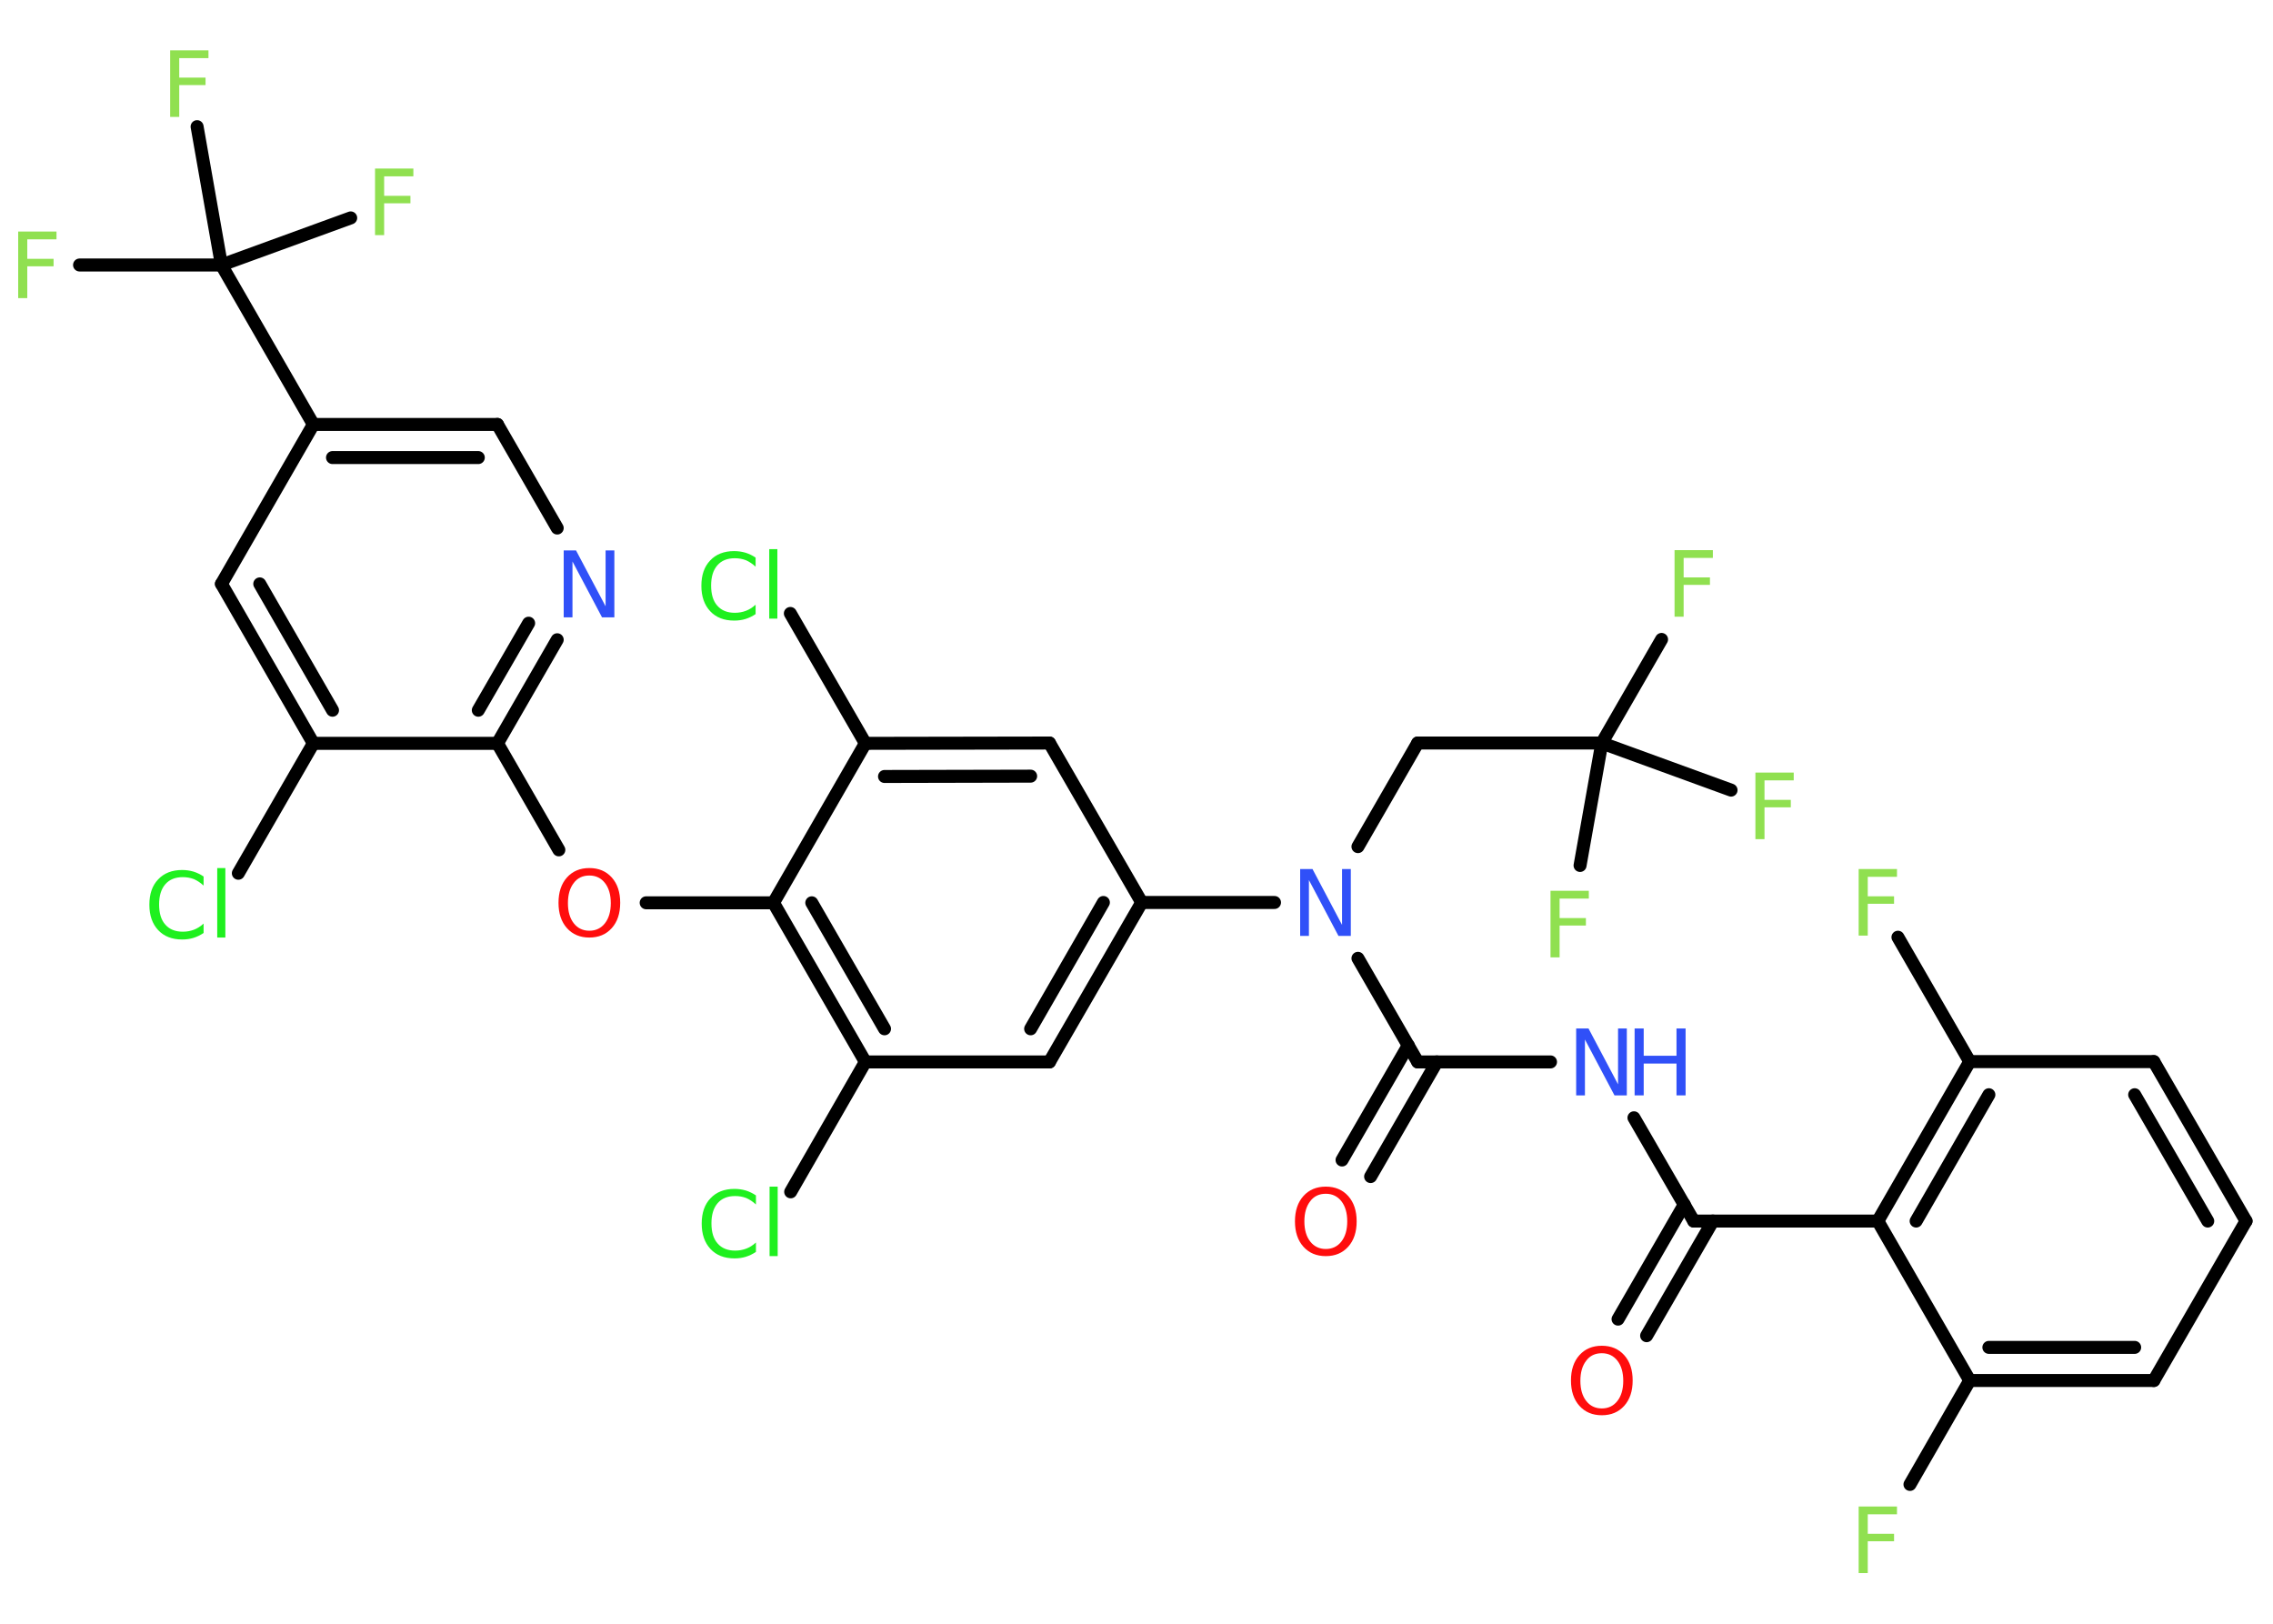 <?xml version='1.0' encoding='UTF-8'?>
<!DOCTYPE svg PUBLIC "-//W3C//DTD SVG 1.1//EN" "http://www.w3.org/Graphics/SVG/1.1/DTD/svg11.dtd">
<svg version='1.2' xmlns='http://www.w3.org/2000/svg' xmlns:xlink='http://www.w3.org/1999/xlink' width='70.0mm' height='50.0mm' viewBox='0 0 70.0 50.0'>
  <desc>Generated by the Chemistry Development Kit (http://github.com/cdk)</desc>
  <g stroke-linecap='round' stroke-linejoin='round' stroke='#000000' stroke-width='.4' fill='#90E050'>
    <rect x='.0' y='.0' width='70.0' height='50.0' fill='#FFFFFF' stroke='none'/>
    <g id='mol1' class='mol'>
      <g id='mol1bnd1' class='bond'>
        <line x1='49.83' y1='40.62' x2='51.87' y2='37.09'/>
        <line x1='50.71' y1='41.13' x2='52.75' y2='37.6'/>
      </g>
      <line id='mol1bnd2' class='bond' x1='52.16' y1='37.6' x2='50.32' y2='34.42'/>
      <line id='mol1bnd3' class='bond' x1='47.75' y1='32.7' x2='43.66' y2='32.7'/>
      <g id='mol1bnd4' class='bond'>
        <line x1='44.25' y1='32.7' x2='42.21' y2='36.23'/>
        <line x1='43.37' y1='32.19' x2='41.33' y2='35.72'/>
      </g>
      <line id='mol1bnd5' class='bond' x1='43.66' y1='32.7' x2='41.82' y2='29.51'/>
      <line id='mol1bnd6' class='bond' x1='41.82' y1='26.07' x2='43.66' y2='22.88'/>
      <line id='mol1bnd7' class='bond' x1='43.66' y1='22.88' x2='49.33' y2='22.88'/>
      <line id='mol1bnd8' class='bond' x1='49.33' y1='22.88' x2='51.17' y2='19.69'/>
      <line id='mol1bnd9' class='bond' x1='49.33' y1='22.88' x2='48.66' y2='26.65'/>
      <line id='mol1bnd10' class='bond' x1='49.33' y1='22.88' x2='53.31' y2='24.33'/>
      <line id='mol1bnd11' class='bond' x1='39.25' y1='27.79' x2='35.16' y2='27.79'/>
      <g id='mol1bnd12' class='bond'>
        <line x1='32.32' y1='32.7' x2='35.16' y2='27.79'/>
        <line x1='31.74' y1='31.68' x2='33.98' y2='27.79'/>
      </g>
      <line id='mol1bnd13' class='bond' x1='32.32' y1='32.7' x2='26.65' y2='32.7'/>
      <line id='mol1bnd14' class='bond' x1='26.65' y1='32.7' x2='24.35' y2='36.7'/>
      <g id='mol1bnd15' class='bond'>
        <line x1='23.82' y1='27.8' x2='26.65' y2='32.7'/>
        <line x1='25.0' y1='27.8' x2='27.24' y2='31.68'/>
      </g>
      <line id='mol1bnd16' class='bond' x1='23.82' y1='27.8' x2='19.9' y2='27.8'/>
      <line id='mol1bnd17' class='bond' x1='17.21' y1='26.17' x2='15.32' y2='22.89'/>
      <g id='mol1bnd18' class='bond'>
        <line x1='15.32' y1='22.89' x2='17.16' y2='19.7'/>
        <line x1='14.73' y1='21.87' x2='16.28' y2='19.19'/>
      </g>
      <line id='mol1bnd19' class='bond' x1='17.16' y1='16.26' x2='15.32' y2='13.07'/>
      <g id='mol1bnd20' class='bond'>
        <line x1='15.32' y1='13.07' x2='9.65' y2='13.07'/>
        <line x1='14.73' y1='14.09' x2='10.24' y2='14.09'/>
      </g>
      <line id='mol1bnd21' class='bond' x1='9.65' y1='13.07' x2='6.82' y2='8.16'/>
      <line id='mol1bnd22' class='bond' x1='6.82' y1='8.16' x2='2.45' y2='8.16'/>
      <line id='mol1bnd23' class='bond' x1='6.82' y1='8.16' x2='10.8' y2='6.71'/>
      <line id='mol1bnd24' class='bond' x1='6.82' y1='8.16' x2='6.07' y2='3.9'/>
      <line id='mol1bnd25' class='bond' x1='9.65' y1='13.07' x2='6.82' y2='17.98'/>
      <g id='mol1bnd26' class='bond'>
        <line x1='6.82' y1='17.98' x2='9.65' y2='22.89'/>
        <line x1='8.0' y1='17.98' x2='10.24' y2='21.87'/>
      </g>
      <line id='mol1bnd27' class='bond' x1='15.32' y1='22.89' x2='9.65' y2='22.89'/>
      <line id='mol1bnd28' class='bond' x1='9.65' y1='22.89' x2='7.34' y2='26.89'/>
      <line id='mol1bnd29' class='bond' x1='23.82' y1='27.8' x2='26.65' y2='22.89'/>
      <line id='mol1bnd30' class='bond' x1='26.65' y1='22.89' x2='24.34' y2='18.89'/>
      <g id='mol1bnd31' class='bond'>
        <line x1='32.32' y1='22.88' x2='26.65' y2='22.89'/>
        <line x1='31.74' y1='23.9' x2='27.24' y2='23.91'/>
      </g>
      <line id='mol1bnd32' class='bond' x1='35.16' y1='27.79' x2='32.32' y2='22.88'/>
      <line id='mol1bnd33' class='bond' x1='52.16' y1='37.6' x2='57.83' y2='37.6'/>
      <g id='mol1bnd34' class='bond'>
        <line x1='60.66' y1='32.69' x2='57.83' y2='37.6'/>
        <line x1='61.25' y1='33.71' x2='59.01' y2='37.6'/>
      </g>
      <line id='mol1bnd35' class='bond' x1='60.66' y1='32.69' x2='58.45' y2='28.86'/>
      <line id='mol1bnd36' class='bond' x1='60.66' y1='32.69' x2='66.33' y2='32.69'/>
      <g id='mol1bnd37' class='bond'>
        <line x1='69.17' y1='37.6' x2='66.33' y2='32.69'/>
        <line x1='67.99' y1='37.6' x2='65.74' y2='33.71'/>
      </g>
      <line id='mol1bnd38' class='bond' x1='69.17' y1='37.6' x2='66.33' y2='42.51'/>
      <g id='mol1bnd39' class='bond'>
        <line x1='60.66' y1='42.51' x2='66.33' y2='42.51'/>
        <line x1='61.25' y1='41.49' x2='65.74' y2='41.49'/>
      </g>
      <line id='mol1bnd40' class='bond' x1='57.83' y1='37.6' x2='60.66' y2='42.51'/>
      <line id='mol1bnd41' class='bond' x1='60.66' y1='42.51' x2='58.82' y2='45.71'/>
      <path id='mol1atm1' class='atom' d='M49.33 41.67q-.31 .0 -.48 .23q-.18 .23 -.18 .62q.0 .39 .18 .62q.18 .23 .48 .23q.3 .0 .48 -.23q.18 -.23 .18 -.62q.0 -.39 -.18 -.62q-.18 -.23 -.48 -.23zM49.33 41.44q.43 .0 .69 .29q.26 .29 .26 .78q.0 .49 -.26 .78q-.26 .29 -.69 .29q-.43 .0 -.69 -.29q-.26 -.29 -.26 -.78q.0 -.49 .26 -.78q.26 -.29 .69 -.29z' stroke='none' fill='#FF0D0D'/>
      <g id='mol1atm3' class='atom'>
        <path d='M48.55 31.67h.37l.91 1.72v-1.72h.27v2.06h-.38l-.91 -1.72v1.72h-.27v-2.06z' stroke='none' fill='#3050F8'/>
        <path d='M50.34 31.67h.28v.84h1.01v-.84h.28v2.06h-.28v-.98h-1.01v.98h-.28v-2.06z' stroke='none' fill='#3050F8'/>
      </g>
      <path id='mol1atm5' class='atom' d='M40.83 36.76q-.31 .0 -.48 .23q-.18 .23 -.18 .62q.0 .39 .18 .62q.18 .23 .48 .23q.3 .0 .48 -.23q.18 -.23 .18 -.62q.0 -.39 -.18 -.62q-.18 -.23 -.48 -.23zM40.83 36.54q.43 .0 .69 .29q.26 .29 .26 .78q.0 .49 -.26 .78q-.26 .29 -.69 .29q-.43 .0 -.69 -.29q-.26 -.29 -.26 -.78q.0 -.49 .26 -.78q.26 -.29 .69 -.29z' stroke='none' fill='#FF0D0D'/>
      <path id='mol1atm6' class='atom' d='M40.05 26.76h.37l.91 1.72v-1.72h.27v2.06h-.38l-.91 -1.72v1.72h-.27v-2.06z' stroke='none' fill='#3050F8'/>
      <path id='mol1atm9' class='atom' d='M51.57 16.94h1.18v.24h-.9v.6h.81v.23h-.81v.98h-.28v-2.06z' stroke='none'/>
      <path id='mol1atm10' class='atom' d='M47.75 27.43h1.18v.24h-.9v.6h.81v.23h-.81v.98h-.28v-2.06z' stroke='none'/>
      <path id='mol1atm11' class='atom' d='M54.06 23.79h1.18v.24h-.9v.6h.81v.23h-.81v.98h-.28v-2.06z' stroke='none'/>
      <path id='mol1atm15' class='atom' d='M23.28 36.79v.3q-.14 -.13 -.3 -.2q-.16 -.06 -.34 -.06q-.35 .0 -.54 .22q-.19 .22 -.19 .62q.0 .41 .19 .62q.19 .22 .54 .22q.18 .0 .34 -.06q.16 -.06 .3 -.19v.29q-.15 .1 -.31 .15q-.16 .05 -.35 .05q-.47 .0 -.74 -.29q-.27 -.29 -.27 -.78q.0 -.5 .27 -.78q.27 -.29 .74 -.29q.18 .0 .35 .05q.16 .05 .31 .15zM23.7 36.54h.25v2.14h-.25v-2.14z' stroke='none' fill='#1FF01F'/>
      <path id='mol1atm17' class='atom' d='M18.15 26.96q-.31 .0 -.48 .23q-.18 .23 -.18 .62q.0 .39 .18 .62q.18 .23 .48 .23q.3 .0 .48 -.23q.18 -.23 .18 -.62q.0 -.39 -.18 -.62q-.18 -.23 -.48 -.23zM18.15 26.73q.43 .0 .69 .29q.26 .29 .26 .78q.0 .49 -.26 .78q-.26 .29 -.69 .29q-.43 .0 -.69 -.29q-.26 -.29 -.26 -.78q.0 -.49 .26 -.78q.26 -.29 .69 -.29z' stroke='none' fill='#FF0D0D'/>
      <path id='mol1atm19' class='atom' d='M17.37 16.95h.37l.91 1.72v-1.72h.27v2.06h-.38l-.91 -1.72v1.72h-.27v-2.06z' stroke='none' fill='#3050F8'/>
      <path id='mol1atm23' class='atom' d='M.56 7.13h1.18v.24h-.9v.6h.81v.23h-.81v.98h-.28v-2.06z' stroke='none'/>
      <path id='mol1atm24' class='atom' d='M11.55 5.19h1.18v.24h-.9v.6h.81v.23h-.81v.98h-.28v-2.06z' stroke='none'/>
      <path id='mol1atm25' class='atom' d='M5.24 1.55h1.18v.24h-.9v.6h.81v.23h-.81v.98h-.28v-2.06z' stroke='none'/>
      <path id='mol1atm28' class='atom' d='M6.27 26.97v.3q-.14 -.13 -.3 -.2q-.16 -.06 -.34 -.06q-.35 .0 -.54 .22q-.19 .22 -.19 .62q.0 .41 .19 .62q.19 .22 .54 .22q.18 .0 .34 -.06q.16 -.06 .3 -.19v.29q-.15 .1 -.31 .15q-.16 .05 -.35 .05q-.47 .0 -.74 -.29q-.27 -.29 -.27 -.78q.0 -.5 .27 -.78q.27 -.29 .74 -.29q.18 .0 .35 .05q.16 .05 .31 .15zM6.69 26.73h.25v2.14h-.25v-2.14z' stroke='none' fill='#1FF01F'/>
      <path id='mol1atm30' class='atom' d='M23.27 17.15v.3q-.14 -.13 -.3 -.2q-.16 -.06 -.34 -.06q-.35 .0 -.54 .22q-.19 .22 -.19 .62q.0 .41 .19 .62q.19 .22 .54 .22q.18 .0 .34 -.06q.16 -.06 .3 -.19v.29q-.15 .1 -.31 .15q-.16 .05 -.35 .05q-.47 .0 -.74 -.29q-.27 -.29 -.27 -.78q.0 -.5 .27 -.78q.27 -.29 .74 -.29q.18 .0 .35 .05q.16 .05 .31 .15zM23.69 16.91h.25v2.14h-.25v-2.14z' stroke='none' fill='#1FF01F'/>
      <path id='mol1atm34' class='atom' d='M57.24 26.76h1.18v.24h-.9v.6h.81v.23h-.81v.98h-.28v-2.06z' stroke='none'/>
      <path id='mol1atm39' class='atom' d='M57.24 46.39h1.18v.24h-.9v.6h.81v.23h-.81v.98h-.28v-2.06z' stroke='none'/>
    </g>
  </g>
</svg>
